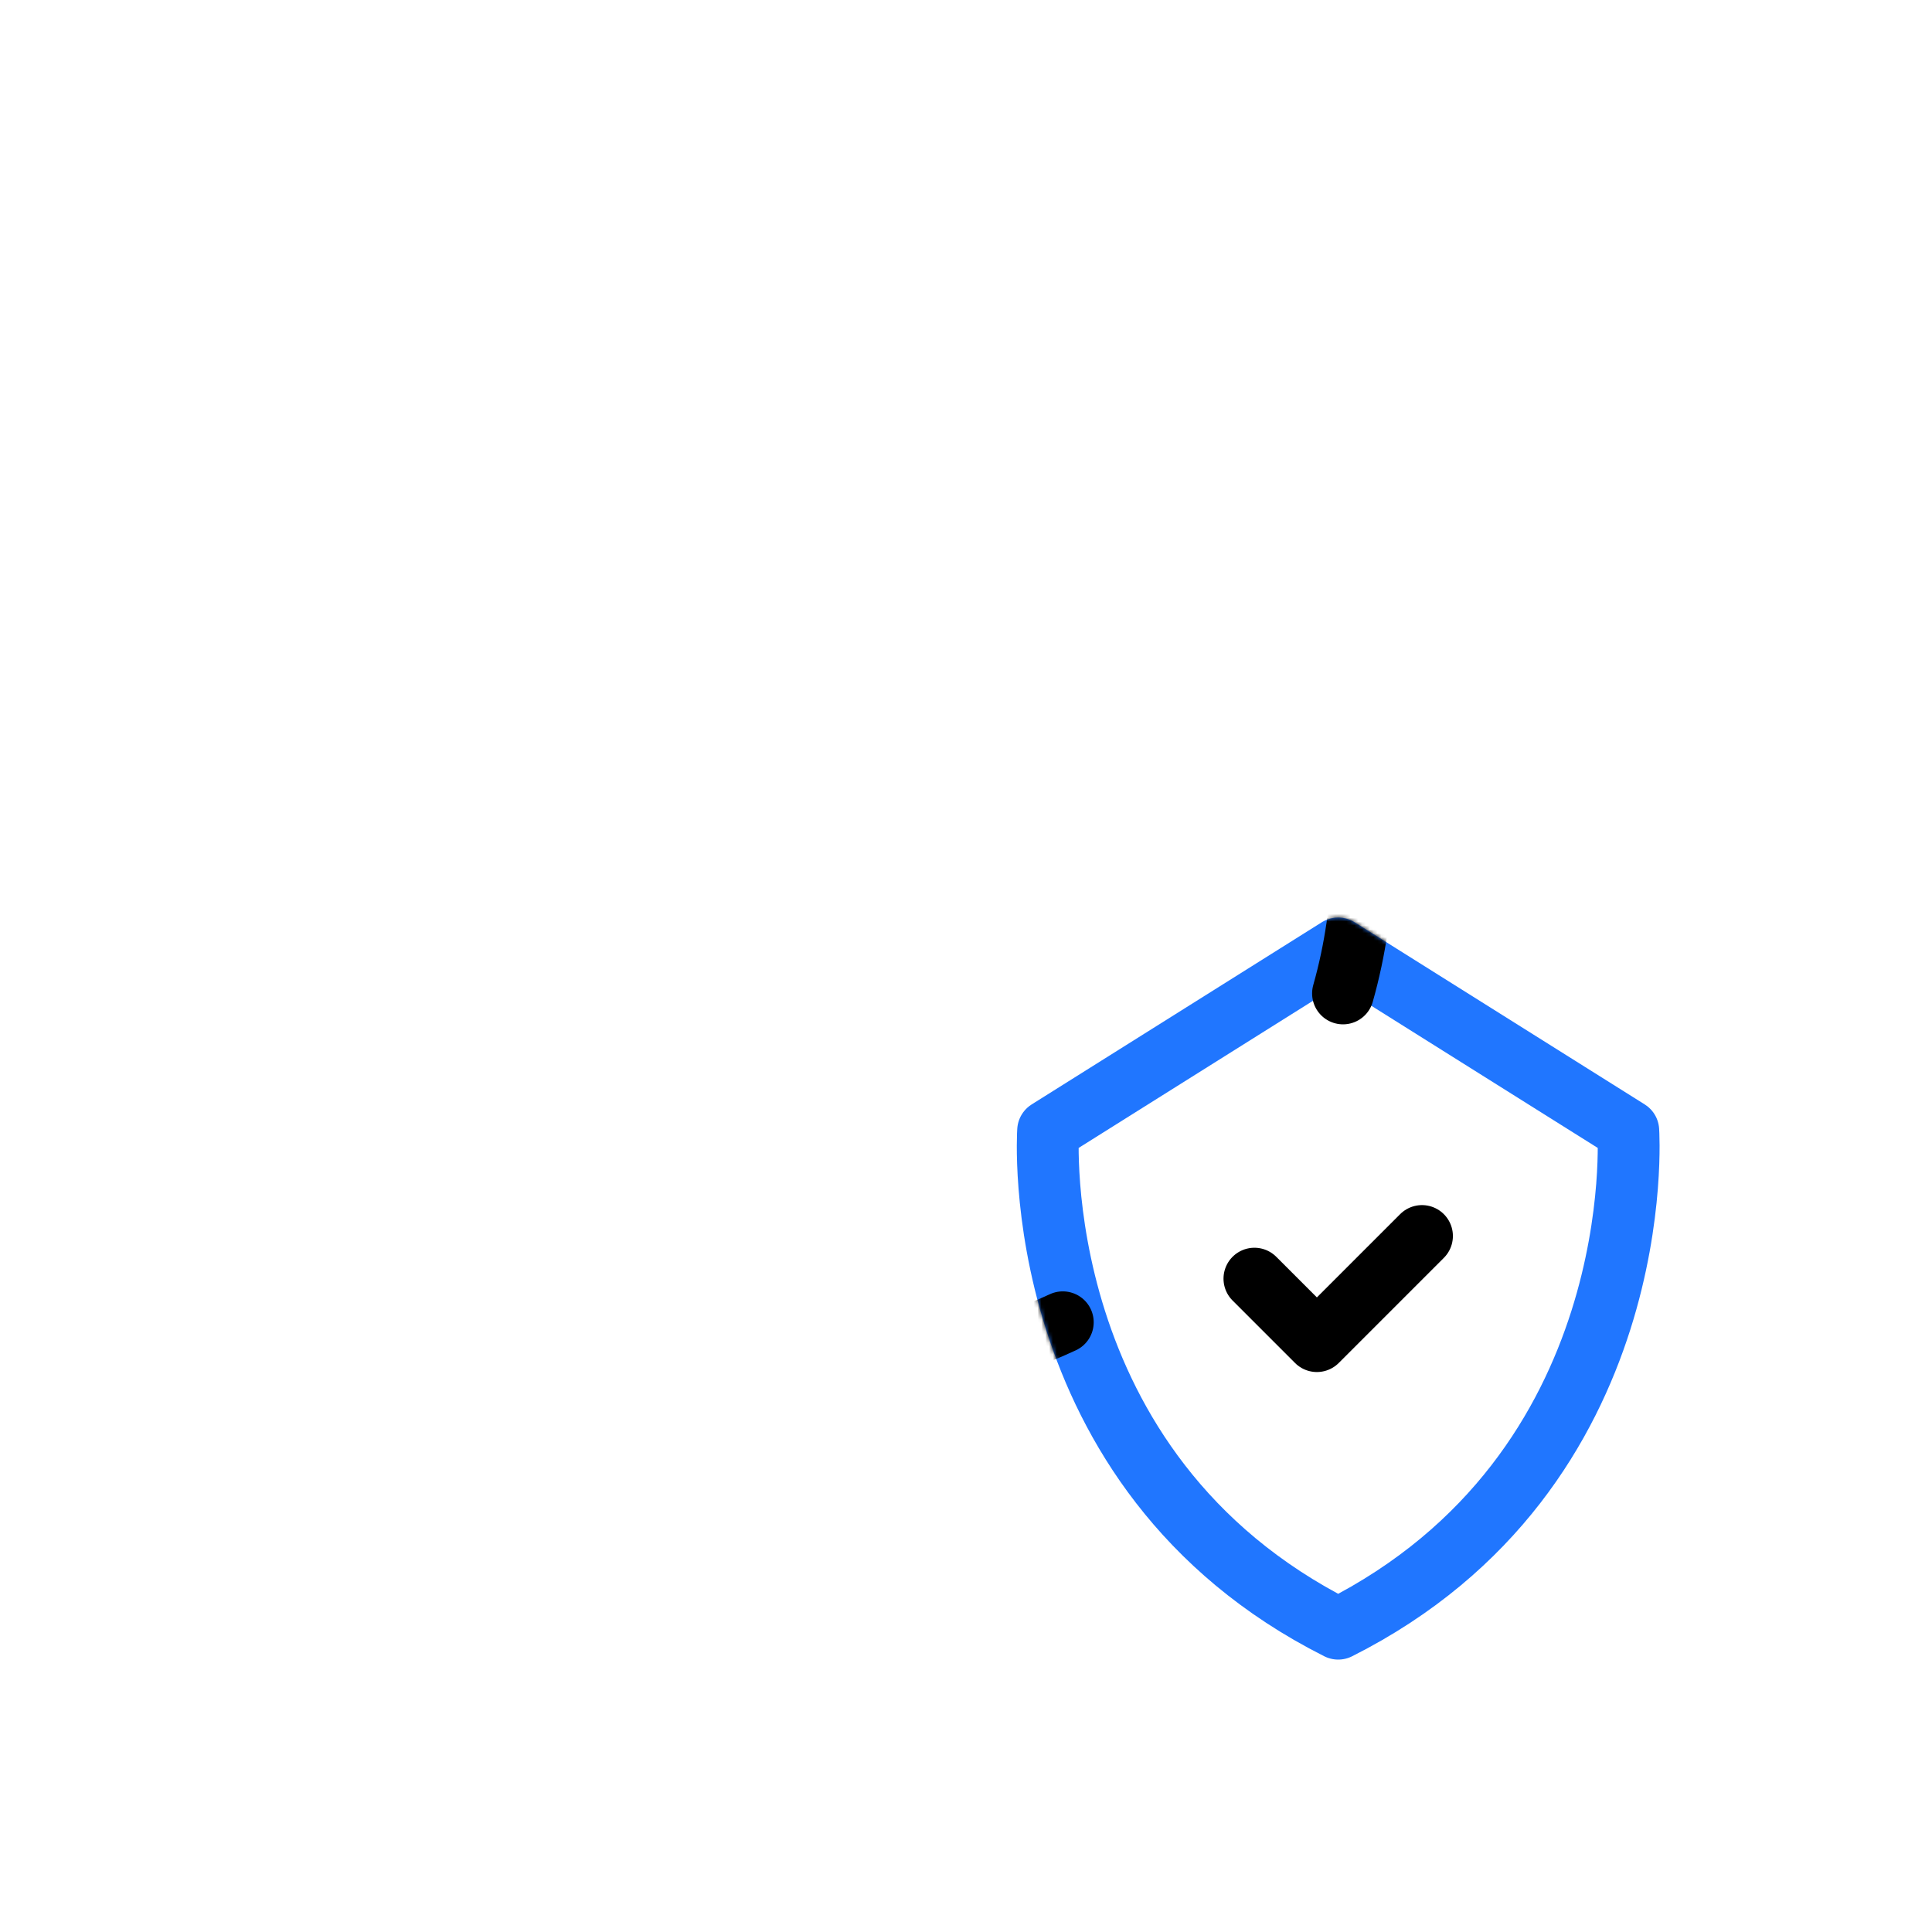 <svg xmlns="http://www.w3.org/2000/svg" xmlns:xlink="http://www.w3.org/1999/xlink" viewBox="0 0 500 500" width="500" height="500" preserveAspectRatio="xMidYMid meet" style="width: 100%; height: 100%; transform: translate3d(0px, 0px, 0px); content-visibility: visible;"><defs><clipPath id="__lottie_element_1628"><rect width="500" height="500" x="0" y="0"></rect></clipPath><g id="__lottie_element_1636"><g style="display: block;" transform="matrix(1,0,0,1,250,250)" opacity="1"><g opacity="1" transform="matrix(1,0,0,1,0,0)"><path fill="rgb(255,0,0)" fill-opacity="1" d=" M96.325,171.5 C15.187,130.641 21.253,42.598 21.253,42.598 C21.253,42.598 96.325,-4.539 96.325,-4.539 C96.325,-4.539 171.397,42.598 171.397,42.598 C171.397,42.598 177.463,130.641 96.325,171.5z"></path><path stroke-linecap="round" stroke-linejoin="round" fill-opacity="0" stroke="rgb(32,118,255)" stroke-opacity="1" stroke-width="16" d=" M96.325,171.5 C15.187,130.641 21.253,42.598 21.253,42.598 C21.253,42.598 96.325,-4.539 96.325,-4.539 C96.325,-4.539 171.397,42.598 171.397,42.598 C171.397,42.598 177.463,130.641 96.325,171.5z"></path></g></g></g><g id="__lottie_element_1642"><g style="display: block;" transform="matrix(1,0,0,1,250,250)" opacity="1"><g opacity="1" transform="matrix(1,0,0,1,0,0)"><path fill="rgb(255,0,0)" fill-opacity="1" d=" M96.325,171.5 C15.187,130.641 21.253,42.598 21.253,42.598 C21.253,42.598 96.325,-4.539 96.325,-4.539 C96.325,-4.539 171.397,42.598 171.397,42.598 C171.397,42.598 177.463,130.641 96.325,171.5z"></path><path stroke-linecap="round" stroke-linejoin="round" fill-opacity="0" stroke="rgb(32,118,255)" stroke-opacity="1" stroke-width="16" d=" M96.325,171.5 C15.187,130.641 21.253,42.598 21.253,42.598 C21.253,42.598 96.325,-4.539 96.325,-4.539 C96.325,-4.539 171.397,42.598 171.397,42.598 C171.397,42.598 177.463,130.641 96.325,171.5z"></path></g></g></g><filter id="__lottie_element_1646" filterUnits="objectBoundingBox" x="0%" y="0%" width="100%" height="100%"><feComponentTransfer in="SourceGraphic"><feFuncA type="table" tableValues="1.0 0.0"></feFuncA></feComponentTransfer></filter><mask id="__lottie_element_1642_2" mask-type="alpha"><g filter="url(#__lottie_element_1646)"><rect width="500" height="500" x="0" y="0" fill="#ffffff" opacity="0"></rect><use xlink:href="#__lottie_element_1642"></use></g></mask><filter id="__lottie_element_1647" filterUnits="objectBoundingBox" x="0%" y="0%" width="100%" height="100%"><feComponentTransfer in="SourceGraphic"><feFuncA type="table" tableValues="1.0 0.0"></feFuncA></feComponentTransfer></filter><mask id="__lottie_element_1636_2" mask-type="alpha"><g filter="url(#__lottie_element_1647)"><rect width="500" height="500" x="0" y="0" fill="#ffffff" opacity="0"></rect><use xlink:href="#__lottie_element_1636"></use></g></mask></defs><g clip-path="url(#__lottie_element_1628)"><g style="display: block;" transform="matrix(1,0,0,1,250,250)" opacity="1"><g opacity="1" transform="matrix(1,0,0,1,0,0)"><path stroke-linecap="round" stroke-linejoin="round" fill-opacity="0" stroke="rgb(32,118,255)" stroke-opacity="1" stroke-width="16" d=" M96.325,171.5 C15.187,130.641 21.253,42.598 21.253,42.598 C21.253,42.598 96.325,-4.539 96.325,-4.539 C96.325,-4.539 171.397,42.598 171.397,42.598 C171.397,42.598 177.463,130.641 96.325,171.5z"></path></g><g opacity="1" transform="matrix(1,0,0,1,0,0)"><path stroke-linecap="round" stroke-linejoin="round" fill-opacity="0" stroke="rgb(0,0,0)" stroke-opacity="1" stroke-width="16" d=" M74.642,80.914 C74.642,80.914 90.808,97.081 90.808,97.081 C90.808,97.081 118.009,69.88 118.009,69.88"></path></g></g><g mask="url(#__lottie_element_1636_2)" style="display: block;"><g transform="matrix(1,0,0,1,250.497,250.497)" opacity="1"><g opacity="1" transform="matrix(1,0,0,1,0,0)"><g opacity="1" transform="matrix(1,0,0,1,0,0)"><path stroke-linecap="round" stroke-linejoin="round" fill-opacity="0" stroke="rgb(32,118,255)" stroke-opacity="1" stroke-width="16" d=" M-3.898,-62.722 C15.764,-43.06 18.376,-13.793 1.936,2.647 C-14.504,19.087 -43.771,16.476 -63.433,-3.186 C-83.095,-22.848 -85.707,-52.115 -69.267,-68.555 C-52.827,-84.995 -23.56,-82.384 -3.898,-62.722z"></path></g><g opacity="1" transform="matrix(1,0,0,1,0,0)"><path stroke-linecap="round" stroke-linejoin="round" fill-opacity="0" stroke="rgb(32,118,255)" stroke-opacity="1" stroke-width="16" d=" M-112.075,-77.525 C-112.075,-77.525 -98.222,-60.039 -69.267,-68.555"></path></g><g opacity="1" transform="matrix(1,0,0,1,0,0)"><path stroke-linecap="round" stroke-linejoin="round" fill-opacity="0" stroke="rgb(32,118,255)" stroke-opacity="1" stroke-width="16" d=" M-78.237,-111.363 C-78.237,-111.363 -60.751,-97.51 -69.267,-68.555"></path></g></g><g opacity="1" transform="matrix(1,0,0,1,0,0)"><path stroke-linecap="round" stroke-linejoin="round" fill-opacity="0" stroke="rgb(32,118,255)" stroke-opacity="1" stroke-width="16" d=" M-43.014,10.135 C-43.014,10.135 -48.955,28.896 -33.666,44.427"></path></g><g opacity="1" transform="matrix(1,0,0,1,0,0)"><path stroke-linecap="round" stroke-linejoin="round" fill-opacity="0" stroke="rgb(32,118,255)" stroke-opacity="1" stroke-width="16" d=" M9.424,-42.302 C9.424,-42.302 28.185,-48.243 43.716,-32.954"></path></g><g opacity="1" transform="matrix(1,0,0,1,0,0)"><path stroke-linecap="round" stroke-linejoin="round" fill-opacity="0" stroke="rgb(32,118,255)" stroke-opacity="1" stroke-width="16" d=" M-76.755,-23.606 C-76.755,-23.606 -95.516,-17.665 -111.047,-32.954"></path></g><g opacity="1" transform="matrix(1,0,0,1,0,0)"><path stroke-linecap="round" stroke-linejoin="round" fill-opacity="0" stroke="rgb(32,118,255)" stroke-opacity="1" stroke-width="16" d=" M-24.317,-76.043 C-24.317,-76.043 -18.377,-94.804 -33.666,-110.335"></path></g></g></g><g mask="url(#__lottie_element_1642_2)" style="display: block;"><g transform="matrix(1,0.008,-0.008,1,255.529,258.205)" opacity="1"><g opacity="1" transform="matrix(1,0,0,1,0,0)"><path stroke-linecap="round" stroke-linejoin="round" fill-opacity="0" stroke="rgb(0,0,0)" stroke-opacity="1" stroke-width="16" d=" M92.026,-1.843 C95.129,-13.158 96.78,-25.063 96.78,-37.36 C96.78,-111.447 36.727,-171.5 -37.36,-171.5 C-111.447,-171.5 -171.5,-111.447 -171.5,-37.36 C-171.5,36.727 -111.447,96.78 -37.36,96.78 C-16.756,96.78 2.755,92.134 20.191,83.839"></path></g><g opacity="1" transform="matrix(1,0,0,1,0,0)"><path stroke-linecap="round" stroke-linejoin="round" fill-opacity="0" stroke="rgb(0,0,0)" stroke-opacity="1" stroke-width="16" d=" M57.493,-132.211 C57.493,-132.211 -112.811,38.093 -130.697,55.979"></path></g></g></g></g></svg>